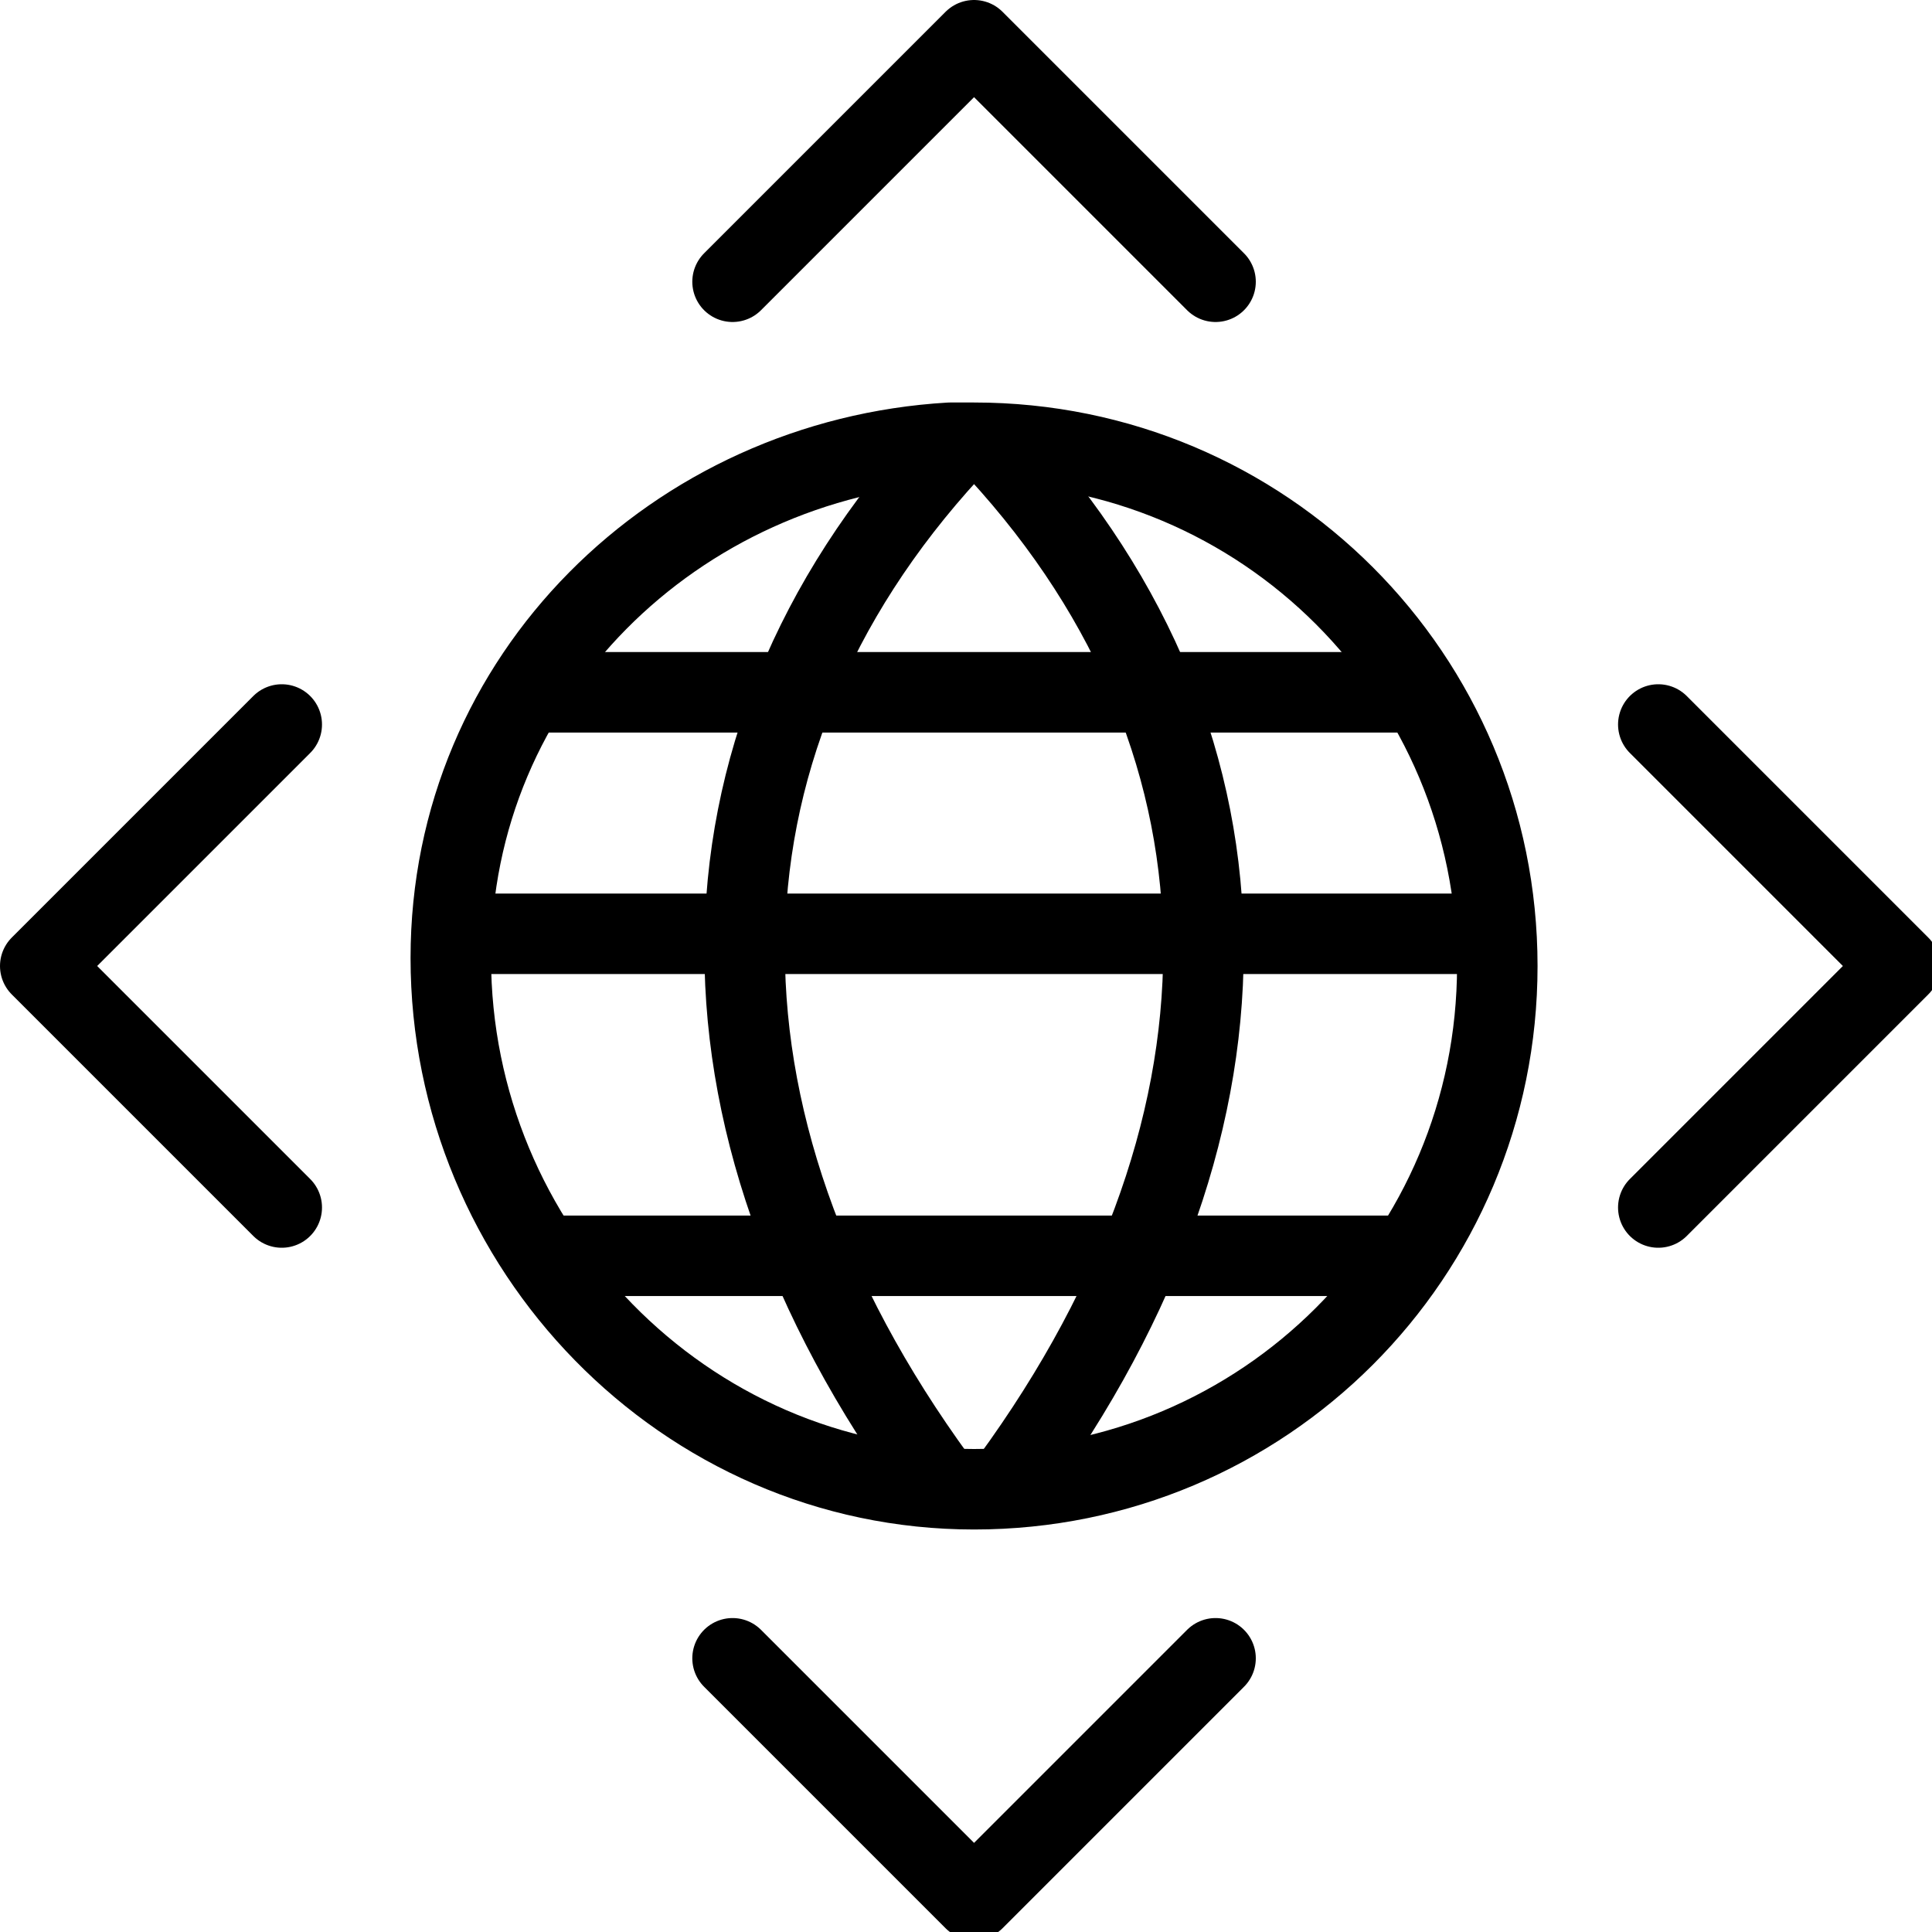<?xml version="1.0" encoding="utf-8"?>
<!-- Generator: Adobe Illustrator 19.2.0, SVG Export Plug-In . SVG Version: 6.00 Build 0)  -->
<svg version="1.1" id="Outline_Icons" xmlns="http://www.w3.org/2000/svg" xmlns:xlink="http://www.w3.org/1999/xlink" x="0px"
	 y="0px" viewBox="0 0 24 24" style="enable-background:new 0 0 24 24;" xml:space="preserve">
<style type="text/css">
	.st0{fill:none;stroke:#000000;stroke-linejoin:round;stroke-miterlimit:10;}
	.st1{fill:none;stroke:#000000;stroke-linecap:round;stroke-linejoin:round;stroke-miterlimit:10;}
</style>
<g>
	<g>
		<path class="st0" d="M18.6,12c0,3.6-2.9,6.5-6.5,6.5c-3.6,0-6.5-3-6.5-6.6c0-3.5,2.8-6.2,6.2-6.4c0.1,0,0.2,0,0.3,0
			C15.7,5.5,18.6,8.4,18.6,12z"/>
		<path class="st0" d="M11.8,5.6c-3.4,3.7-3.4,8.5,0,13"/>
		<path class="st0" d="M12.4,5.6c3.4,3.7,3.4,8.5,0,13"/>
		<line class="st0" x1="6.6" y1="15.6" x2="17.5" y2="15.6"/>
		<line class="st0" x1="6.5" y1="8.6" x2="17.6" y2="8.6"/>
		<line class="st0" x1="5.6" y1="11.6" x2="18.5" y2="11.6"/>
	</g>
	<polyline class="st1" points="20.6,15 23.6,12 20.6,9 	"/>
	<polyline class="st1" points="9.1,20.6 12.1,23.6 15.1,20.6 	"/>
	<polyline class="st1" points="3.5,9 0.5,12 3.5,15 	"/>
	<polyline class="st1" points="15.1,3.5 12.1,0.5 9.1,3.5 	"/>
</g>
</svg>
